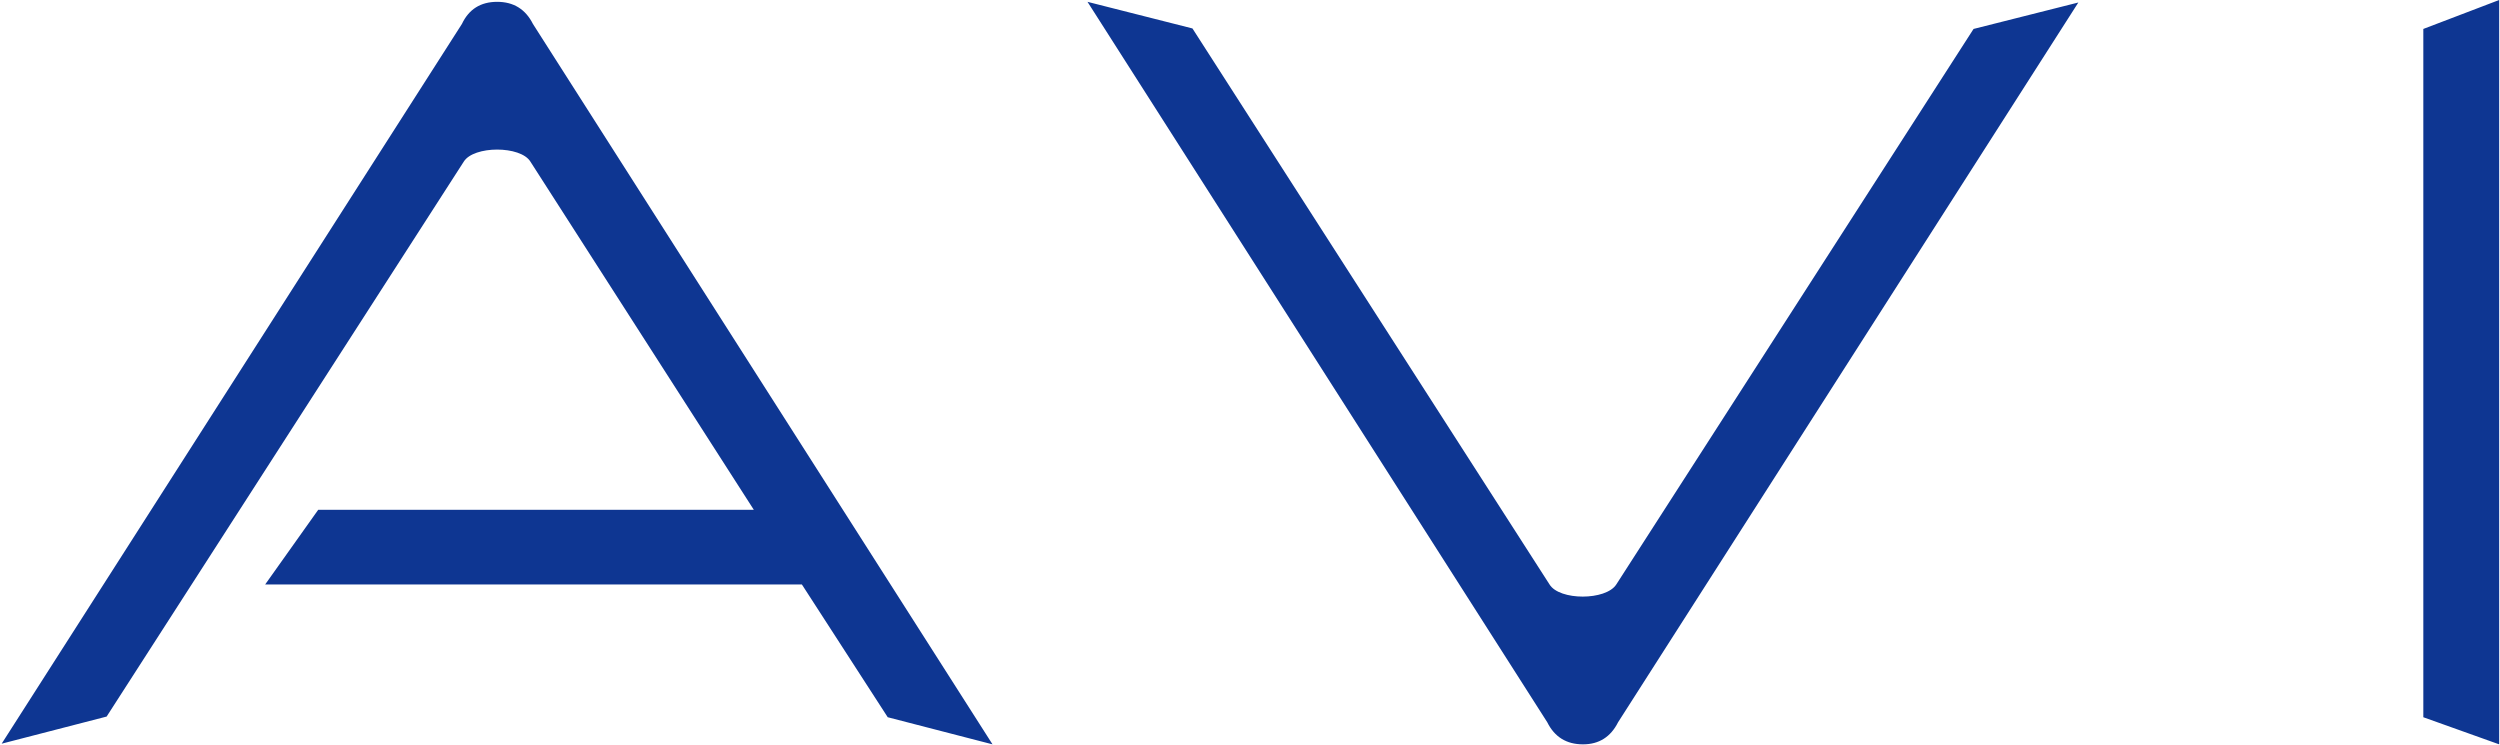 <?xml version="1.0" ?>
<svg xmlns="http://www.w3.org/2000/svg" version="1.2" viewBox="0 0 1503 448">
	
	
	<title>AVI-Sens-Booklet-March-2022-2-1-pdf-svg</title>
	
	
	<defs>
		
		
		<clipPath clipPathUnits="userSpaceOnUse" id="cp1">
			
			
			<path d="m-439.7-6508.64h5315.51v7551.36h-5315.51z"/>
			
		
		</clipPath>
		
	
	</defs>
	
	
	<style>
		.s0 { fill: #0e3692 } 
	</style>
	
	
	<g id="Clip-Path: Page 1" clip-path="url(#cp1)">
		
		
		<g id="Page 1">
			
			
			<path id="Path 107" fill-rule="evenodd" class="s0" d="m1186.5 17.4l63-15.9-276.7 432.7q-6.7 13.3-21.1 13.3-14.9 0-21.5-13.3l-276.4-433.1 63.1 16 214.7 334.3c6 9.7 33.8 9.7 40.1 0zm-866.1-3l276.3 433.1-63-16.3-51.6-79.8h-322.7l31.9-44.9h261.9l-134.3-209.3c-5.9-9.7-34.1-9.7-40.1 0l-214.7 333.6-63.1 16.3 276.7-432.7q6.3-13.3 21.2-13.3 14.8 0 21.5 13.3zm1182.1-14.4v447.5l-45.6-16.3v-413.8z"/>
			
		
		</g>
		
	
	</g>
	

</svg>
